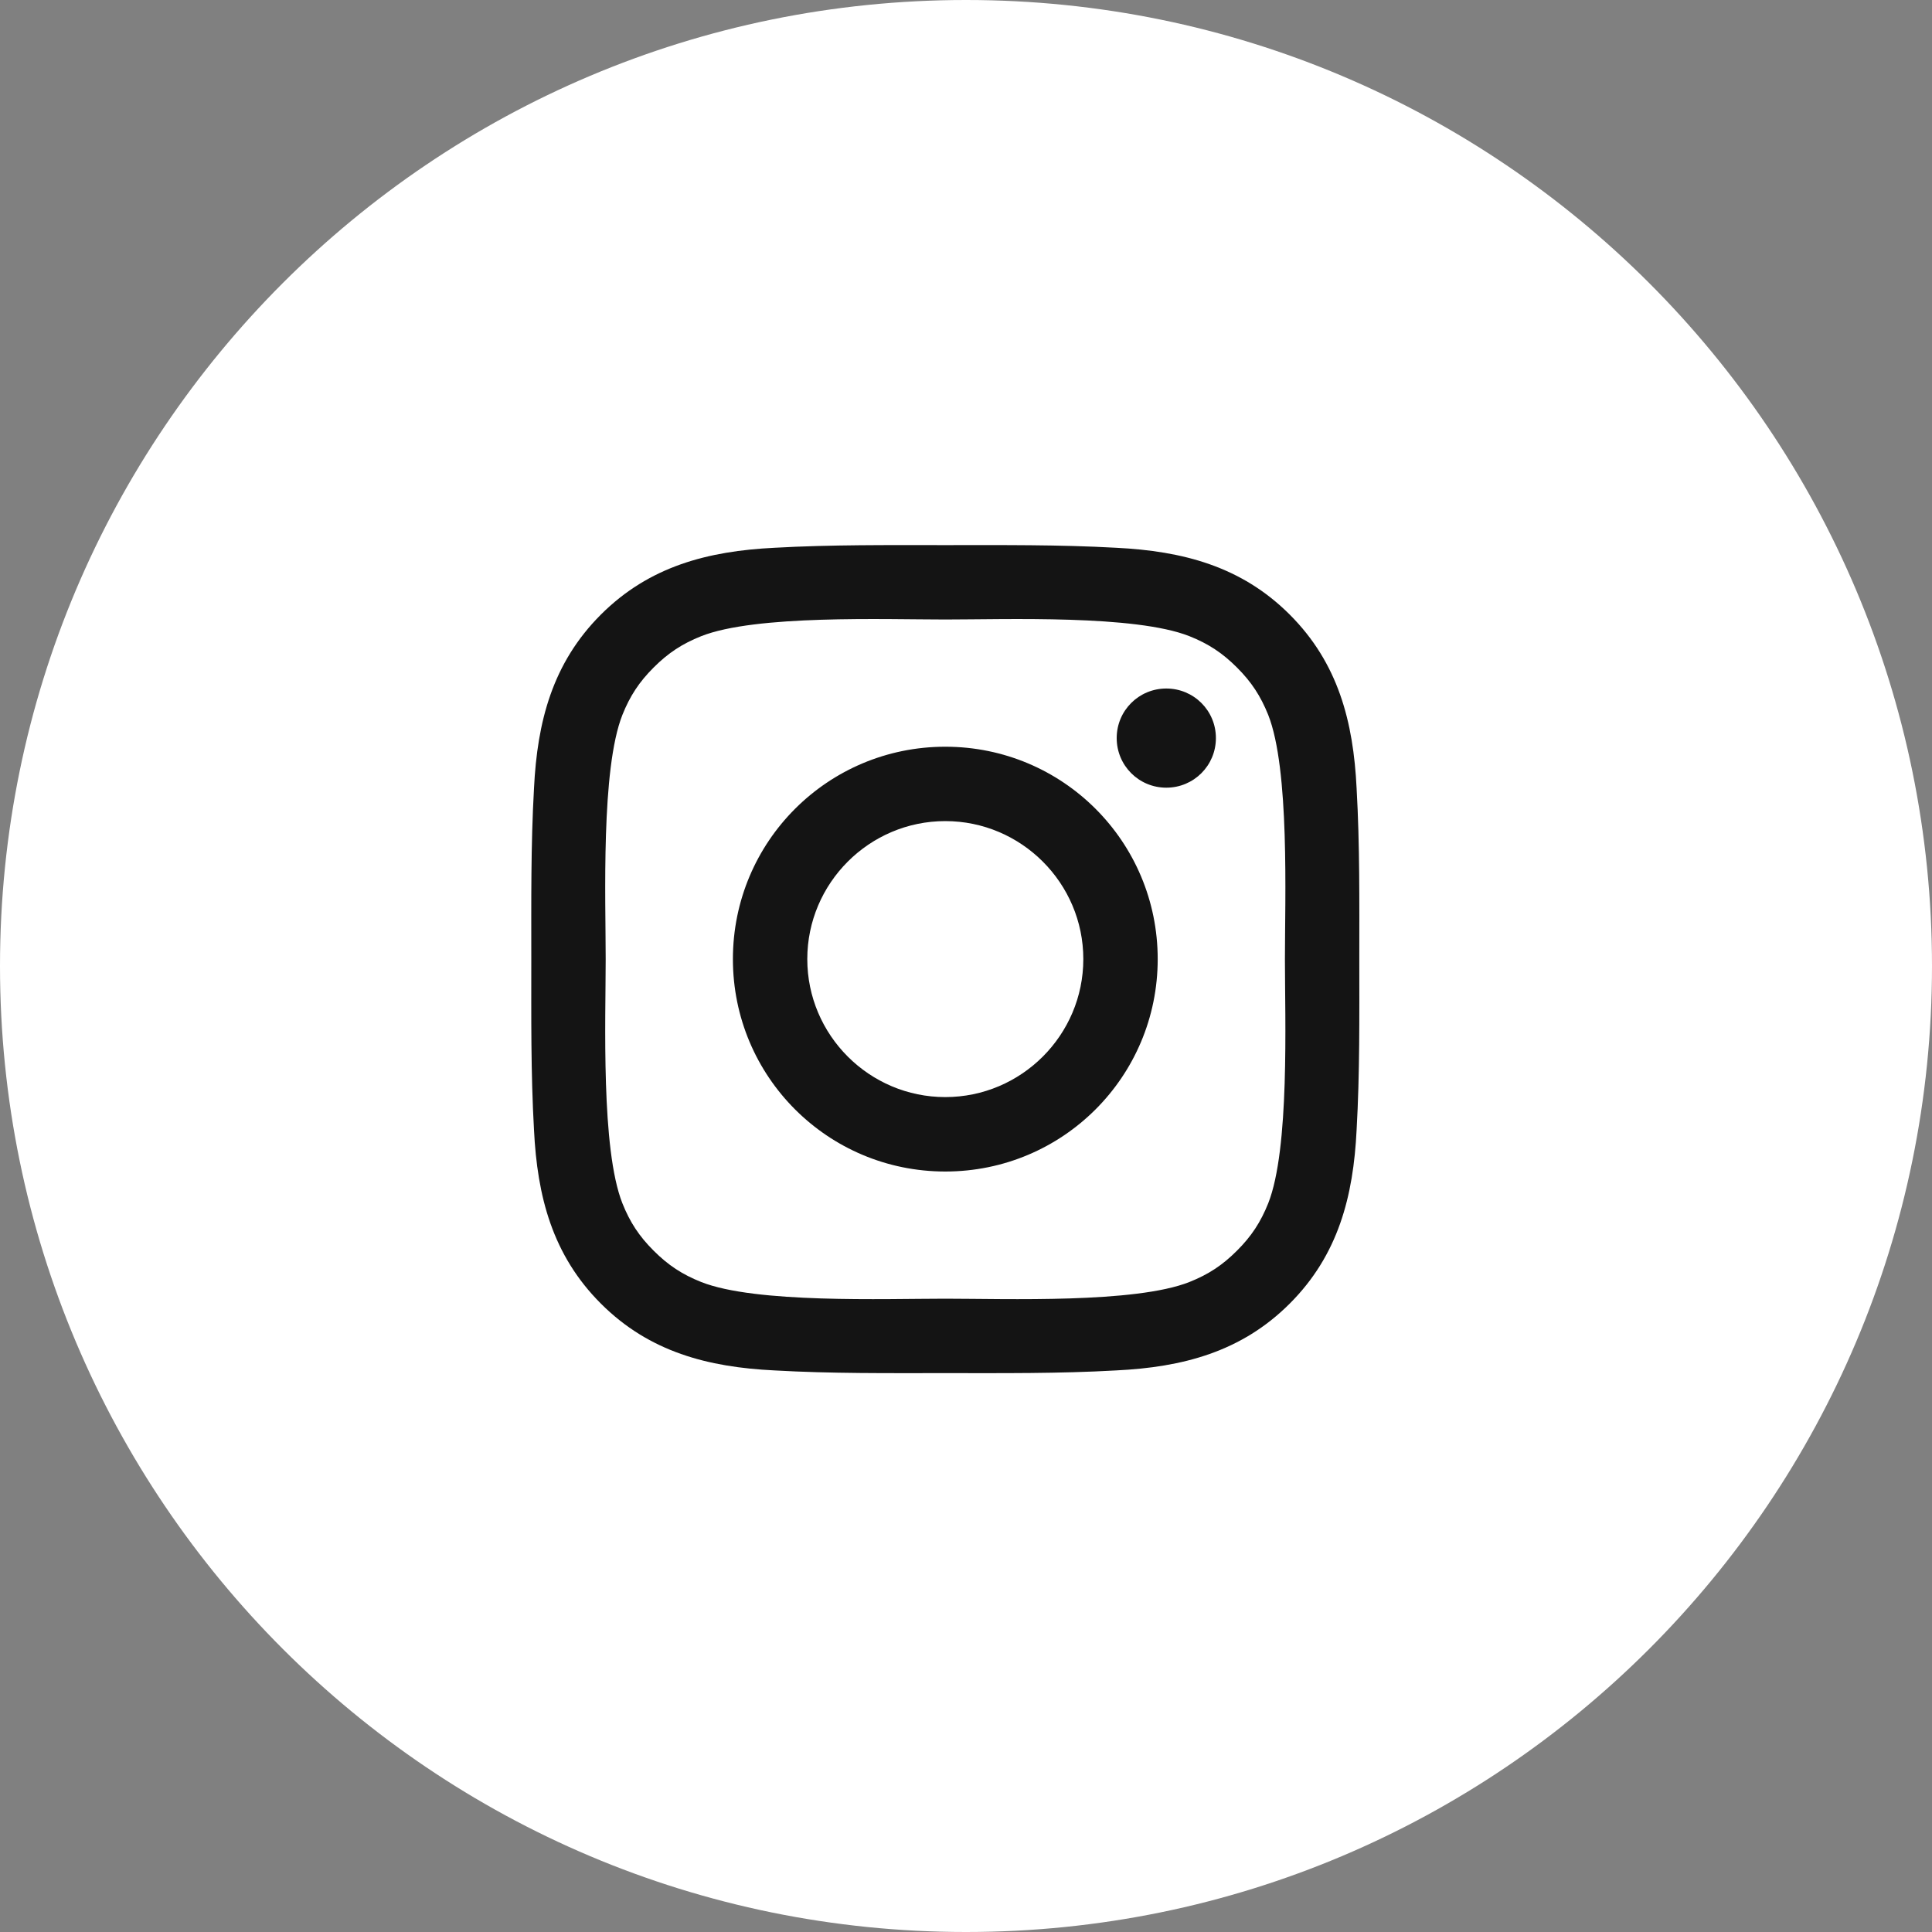 <svg width="40" height="40" viewBox="0 0 40 40" fill="none" xmlns="http://www.w3.org/2000/svg">
<rect x="0" y="0" width="40" height="40" fill="#808080" stroke="none"/>
<path fill-rule="evenodd" clip-rule="evenodd" d="M20 40C31.046 40 40 31.046 40 20C40 8.954 31.046 0 20 0C8.954 0 0 8.954 0 20C0 31.046 8.954 40 20 40Z" fill="white"/>
<path d="M22.429 19.857C22.429 21.431 21.145 22.714 19.571 22.714C17.998 22.714 16.714 21.431 16.714 19.857C16.714 18.284 17.998 17 19.571 17C21.145 17 22.429 18.284 22.429 19.857ZM23.969 19.857C23.969 17.424 22.005 15.46 19.571 15.46C17.138 15.46 15.174 17.424 15.174 19.857C15.174 22.29 17.138 24.255 19.571 24.255C22.005 24.255 23.969 22.29 23.969 19.857ZM25.174 15.281C25.174 14.712 24.716 14.255 24.147 14.255C23.578 14.255 23.12 14.712 23.12 15.281C23.12 15.85 23.578 16.308 24.147 16.308C24.716 16.308 25.174 15.85 25.174 15.281ZM19.571 12.826C20.821 12.826 23.5 12.725 24.627 13.172C25.018 13.328 25.308 13.518 25.609 13.819C25.911 14.12 26.1 14.411 26.257 14.801C26.703 15.929 26.603 18.607 26.603 19.857C26.603 21.107 26.703 23.786 26.257 24.913C26.1 25.304 25.911 25.594 25.609 25.895C25.308 26.196 25.018 26.386 24.627 26.542C23.5 26.989 20.821 26.888 19.571 26.888C18.321 26.888 15.643 26.989 14.516 26.542C14.125 26.386 13.835 26.196 13.534 25.895C13.232 25.594 13.042 25.304 12.886 24.913C12.44 23.786 12.54 21.107 12.54 19.857C12.54 18.607 12.44 15.929 12.886 14.801C13.042 14.411 13.232 14.12 13.534 13.819C13.835 13.518 14.125 13.328 14.516 13.172C15.643 12.725 18.321 12.826 19.571 12.826ZM28.143 19.857C28.143 18.674 28.154 17.502 28.087 16.319C28.02 14.946 27.708 13.73 26.703 12.725C25.699 11.721 24.482 11.409 23.109 11.341C21.926 11.275 20.755 11.286 19.571 11.286C18.388 11.286 17.216 11.275 16.034 11.341C14.661 11.409 13.444 11.721 12.44 12.725C11.435 13.73 11.123 14.946 11.056 16.319C10.989 17.502 11 18.674 11 19.857C11 21.04 10.989 22.212 11.056 23.395C11.123 24.768 11.435 25.984 12.44 26.989C13.444 27.993 14.661 28.306 16.034 28.373C17.216 28.44 18.388 28.429 19.571 28.429C20.755 28.429 21.926 28.44 23.109 28.373C24.482 28.306 25.699 27.993 26.703 26.989C27.708 25.984 28.02 24.768 28.087 23.395C28.154 22.212 28.143 21.04 28.143 19.857Z" fill="#141414"/>
</svg>
